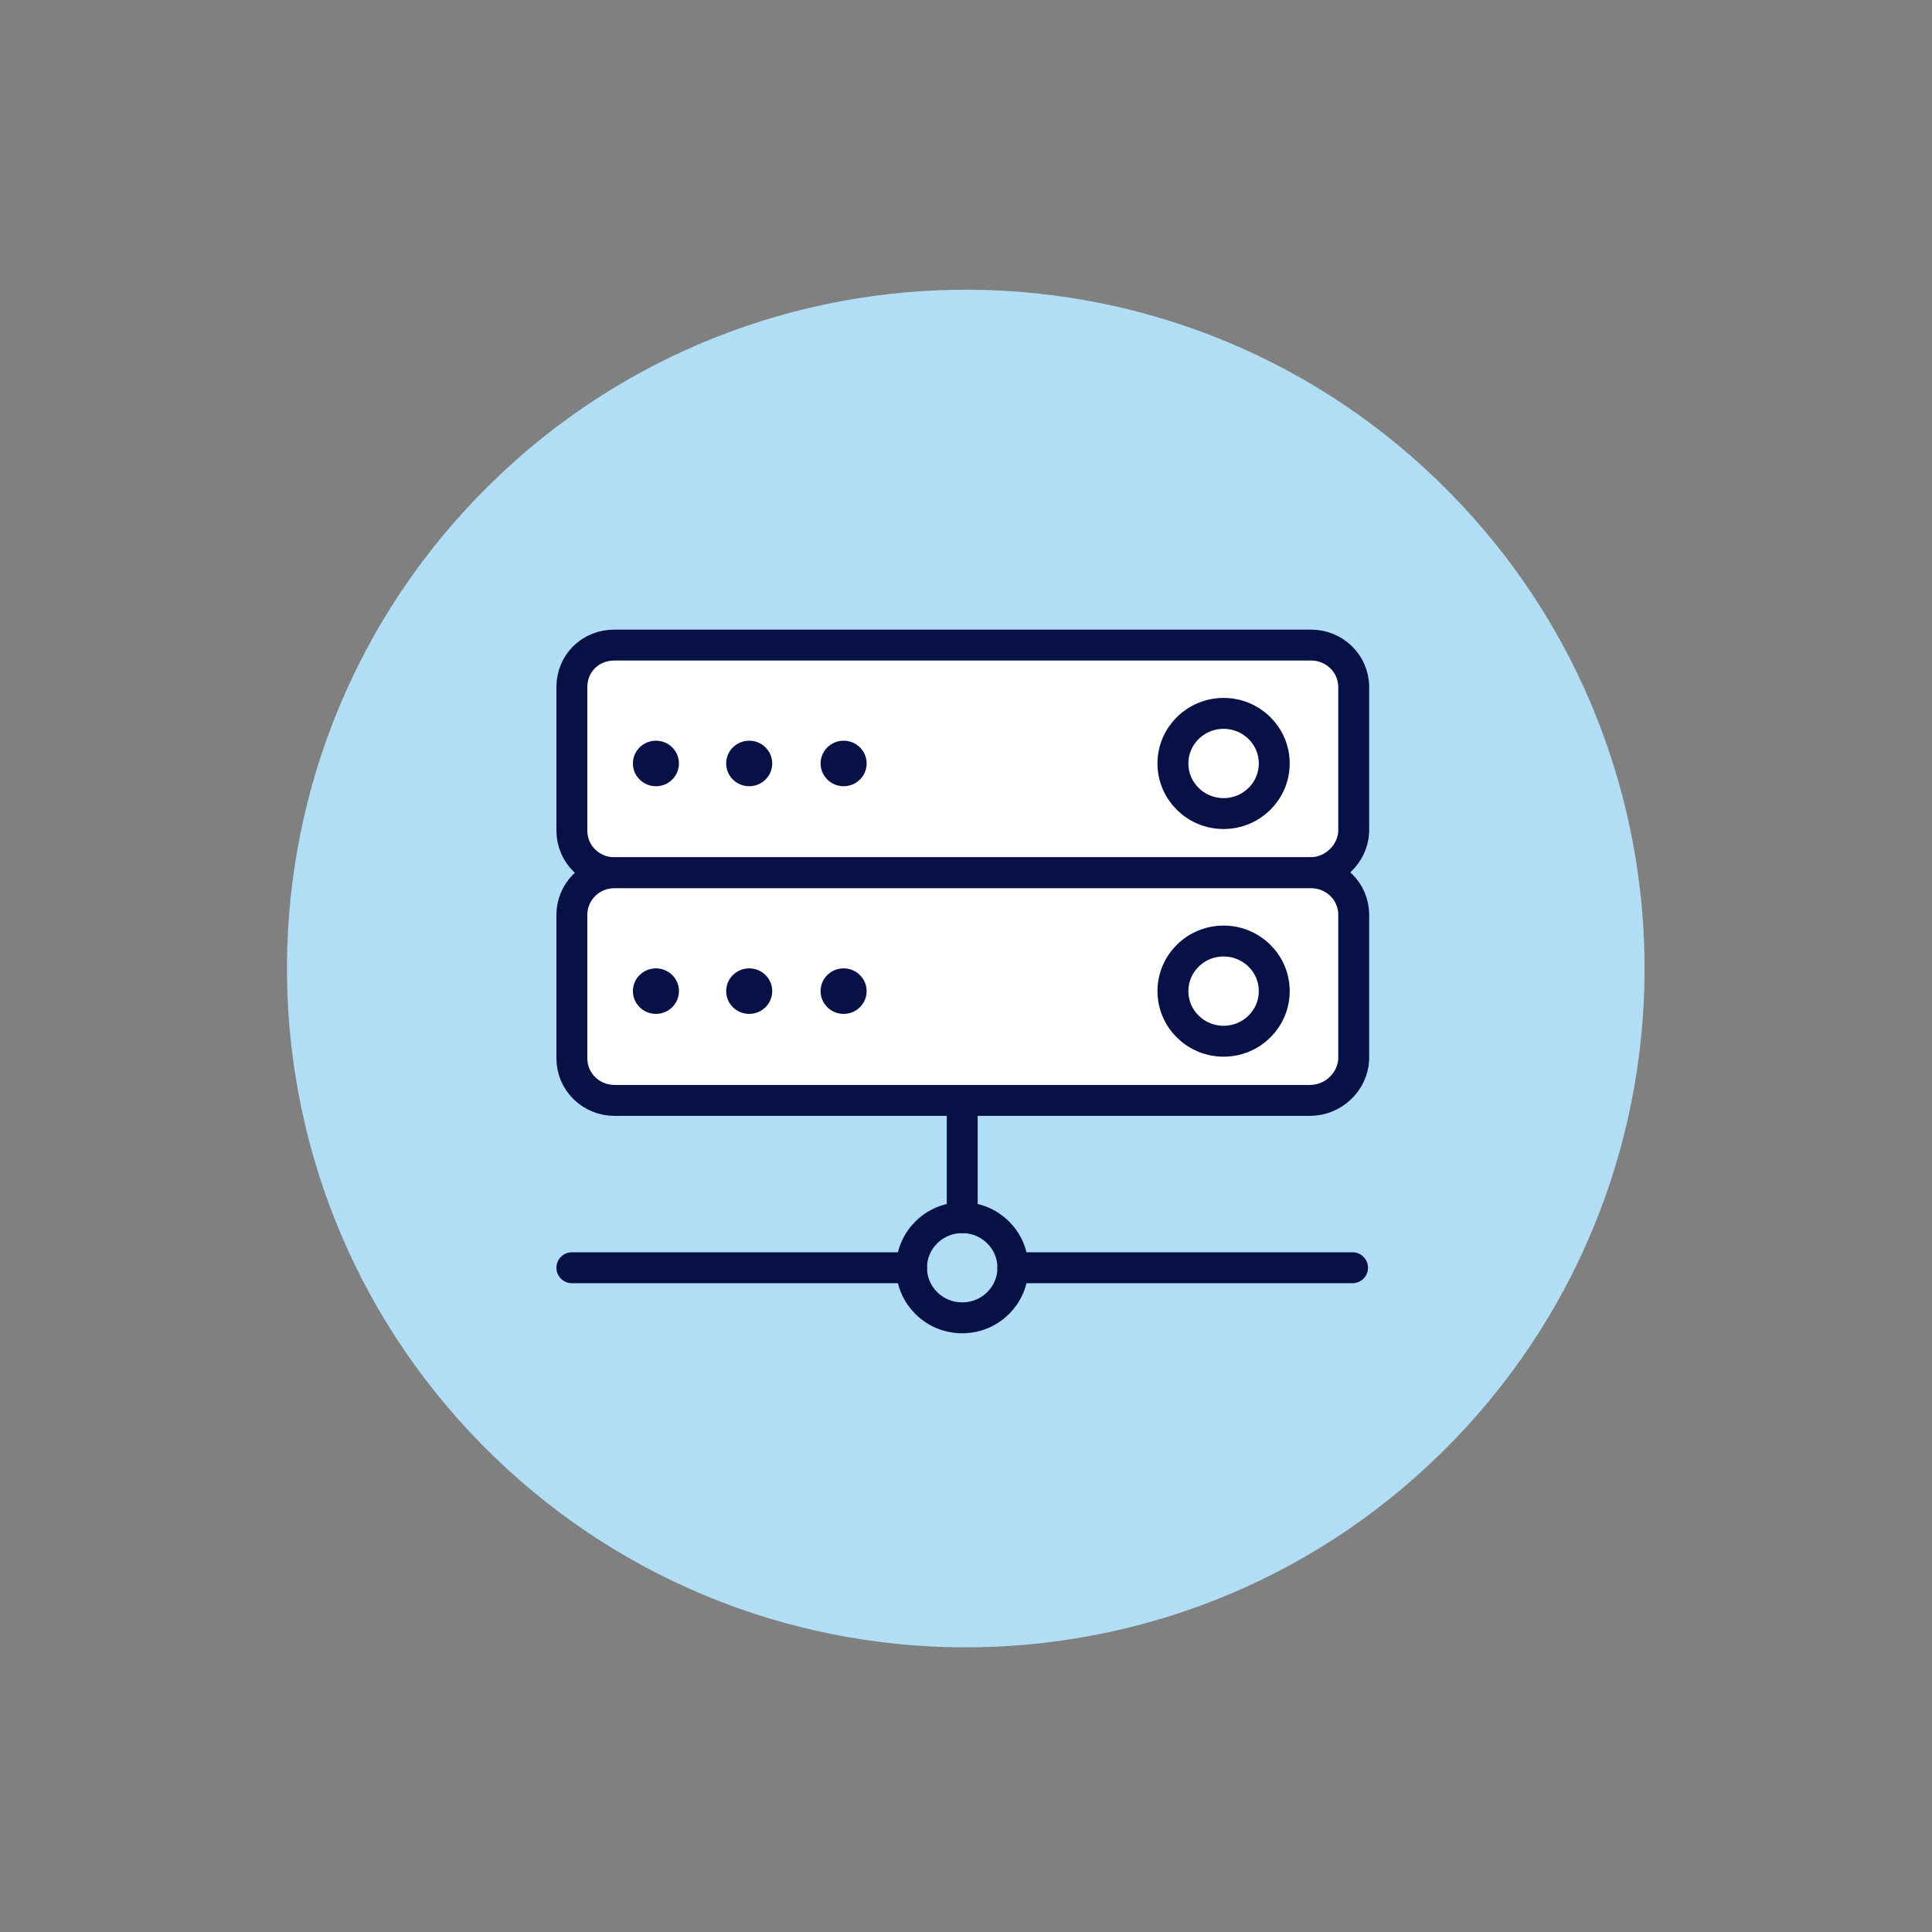 <svg width="125" height="125" viewBox="0 0 125 125" fill="none" xmlns="http://www.w3.org/2000/svg">
<rect x="0" y="0" width="125" height="125" fill="#808080" stroke="none"/>
<path d="M94.068 93.183C110.923 75.741 110.448 47.937 93.005 31.082C75.563 14.226 47.759 14.702 30.903 32.145C14.048 49.587 14.524 77.391 31.966 94.246C49.409 111.102 77.213 110.626 94.068 93.183Z" fill="#B1DEF5"/>
<path d="M84.754 56.467H39.756C38.267 56.467 37 55.288 37 53.741V44.462C37 42.915 38.192 41.736 39.756 41.736H84.828C86.318 41.736 87.585 42.915 87.585 44.462V53.815C87.51 55.288 86.243 56.467 84.754 56.467Z" fill="white" stroke="#071146" stroke-width="2" stroke-miterlimit="10" stroke-linecap="round" stroke-linejoin="round"/>
<path d="M54.581 50.869C55.404 50.869 56.072 50.21 56.072 49.396C56.072 48.583 55.404 47.923 54.581 47.923C53.759 47.923 53.092 48.583 53.092 49.396C53.092 50.21 53.759 50.869 54.581 50.869Z" fill="#071146"/>
<path d="M79.166 52.637C80.977 52.637 82.444 51.186 82.444 49.396C82.444 47.606 80.977 46.156 79.166 46.156C77.356 46.156 75.888 47.606 75.888 49.396C75.888 51.186 77.356 52.637 79.166 52.637Z" stroke="#071146" stroke-width="2" stroke-miterlimit="10" stroke-linecap="round" stroke-linejoin="round"/>
<path d="M48.473 50.869C49.296 50.869 49.963 50.21 49.963 49.396C49.963 48.583 49.296 47.923 48.473 47.923C47.65 47.923 46.983 48.583 46.983 49.396C46.983 50.21 47.65 50.869 48.473 50.869Z" fill="#071146"/>
<path d="M42.438 50.869C43.261 50.869 43.928 50.21 43.928 49.396C43.928 48.583 43.261 47.923 42.438 47.923C41.616 47.923 40.949 48.583 40.949 49.396C40.949 50.21 41.616 50.869 42.438 50.869Z" fill="#071146"/>
<path d="M84.754 71.196H39.756C38.267 71.196 37 70.018 37 68.471V59.191C37 57.718 38.192 56.466 39.756 56.466H84.828C86.318 56.466 87.585 57.645 87.585 59.191V68.545C87.51 70.018 86.243 71.196 84.754 71.196Z" fill="white" stroke="#071146" stroke-width="2" stroke-miterlimit="10" stroke-linecap="round" stroke-linejoin="round"/>
<path d="M54.581 65.599C55.404 65.599 56.071 64.939 56.071 64.126C56.071 63.312 55.404 62.653 54.581 62.653C53.758 62.653 53.091 63.312 53.091 64.126C53.091 64.939 53.758 65.599 54.581 65.599Z" fill="#071146"/>
<path d="M79.166 67.367C80.977 67.367 82.444 65.916 82.444 64.126C82.444 62.336 80.977 60.885 79.166 60.885C77.356 60.885 75.888 62.336 75.888 64.126C75.888 65.916 77.356 67.367 79.166 67.367Z" stroke="#071146" stroke-width="2" stroke-miterlimit="10" stroke-linecap="round" stroke-linejoin="round"/>
<path d="M62.255 85.263C64.065 85.263 65.533 83.813 65.533 82.023C65.533 80.233 64.065 78.782 62.255 78.782C60.445 78.782 58.977 80.233 58.977 82.023C58.977 83.813 60.445 85.263 62.255 85.263Z" stroke="#071146" stroke-width="2" stroke-miterlimit="10" stroke-linecap="round" stroke-linejoin="round"/>
<path d="M48.473 65.599C49.296 65.599 49.963 64.939 49.963 64.126C49.963 63.312 49.296 62.653 48.473 62.653C47.65 62.653 46.983 63.312 46.983 64.126C46.983 64.939 47.65 65.599 48.473 65.599Z" fill="#071146"/>
<path d="M42.438 65.599C43.261 65.599 43.928 64.939 43.928 64.126C43.928 63.312 43.261 62.653 42.438 62.653C41.615 62.653 40.948 63.312 40.948 64.126C40.948 64.939 41.615 65.599 42.438 65.599Z" fill="#071146"/>
<path d="M62.255 71.196V78.782" stroke="#071146" stroke-width="2" stroke-miterlimit="10" stroke-linecap="round" stroke-linejoin="round"/>
<path d="M58.977 82.023H37" stroke="#071146" stroke-width="2" stroke-miterlimit="10" stroke-linecap="round" stroke-linejoin="round"/>
<path d="M87.51 82.023H65.533" stroke="#071146" stroke-width="2" stroke-miterlimit="10" stroke-linecap="round" stroke-linejoin="round"/>
</svg>

